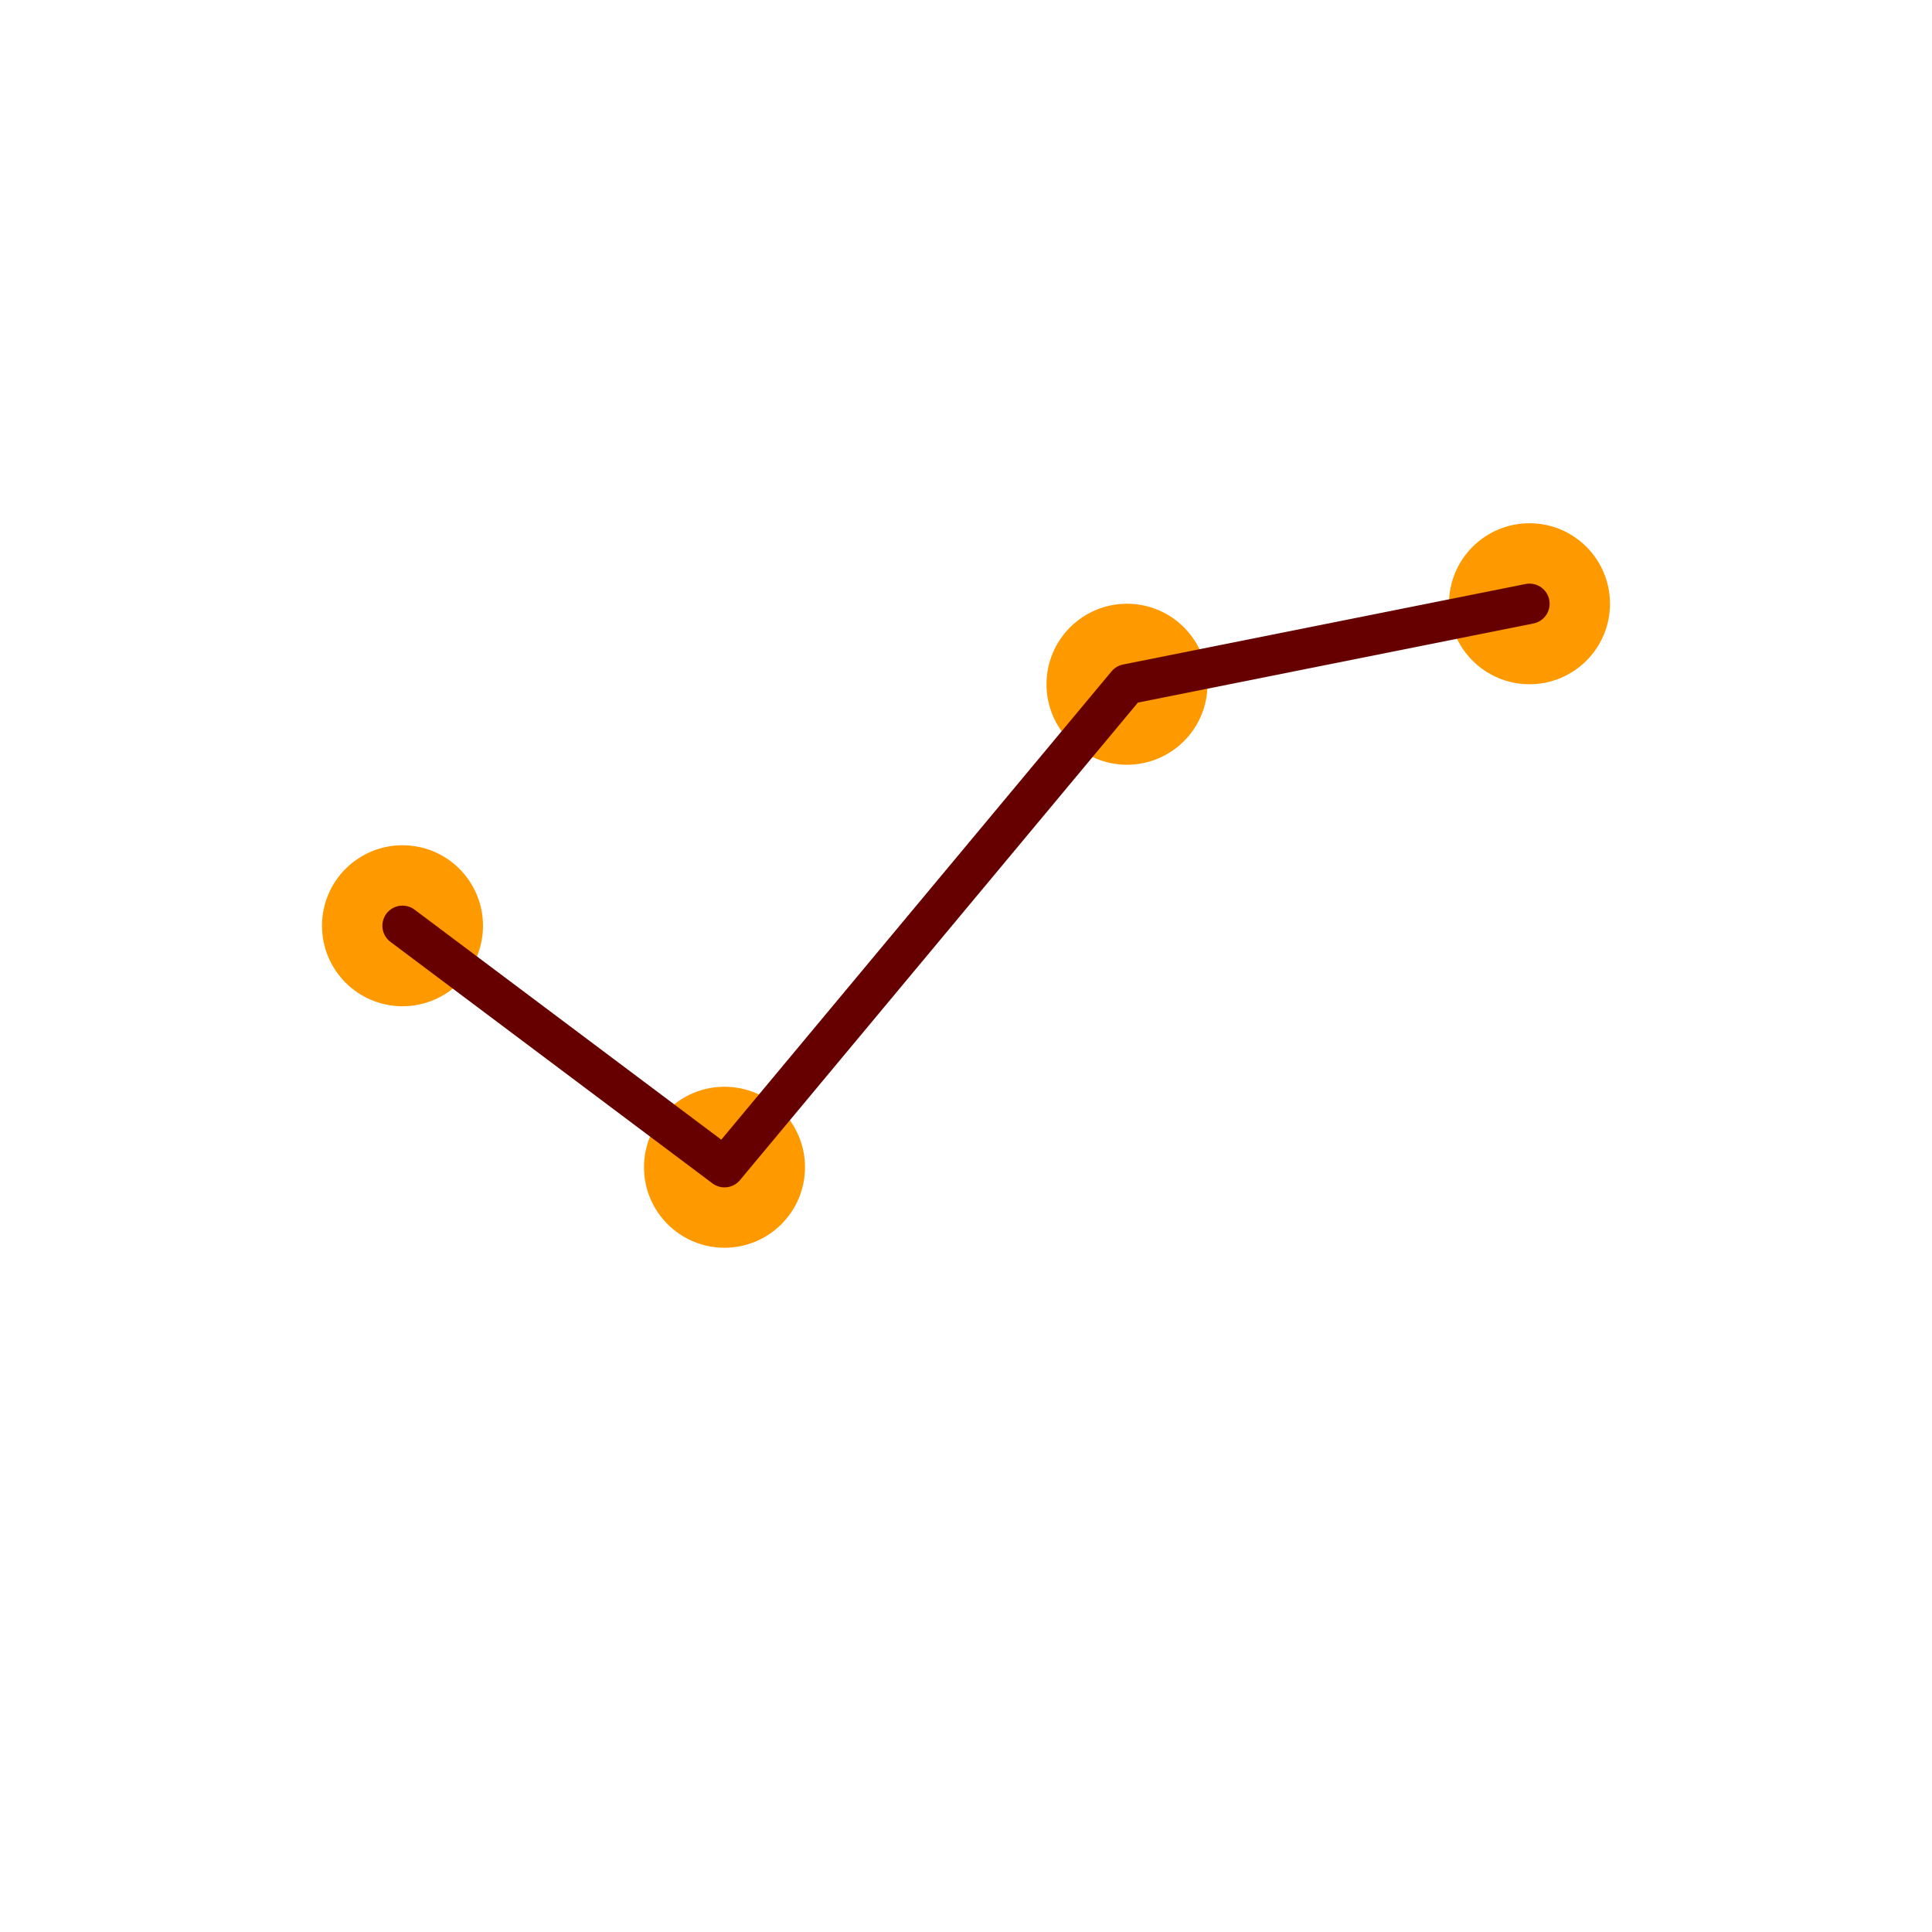 <?xml version="1.0" encoding="utf-8"?>
<!-- blue #0089fa; red #ff002b; yellow #ffa900; green #00a753; -->
<!-- blue #0099ff; red #ff0033; yellow #ff9900; green #009966; -->
<svg version="1.1" xmlns="http://www.w3.org/2000/svg" xmlns:xlink="http://www.w3.org/1999/xlink" x="0px" y="0px" width="192px" height="192px" viewBox="0 0 192 192" enable-background="new 0 0 192 192" xml:space="preserve">
<g id="sign">
	<g id="analytic">
		<g id="dots" fill="#ff9900" display="inline">
			<circle cx="40" cy="92" r="8"/>
			<circle cx="72" cy="116" r="8"/>
			<circle cx="112" cy="68" r="8"/>
			<circle cx="152" cy="60" r="8"/>
		</g>
		<g id="path" fill="#660000" transform="rotate(0 0 0)" display="inline">
			<path fill="none" stroke="#660000" stroke-width="4" stroke-linecap="round" stroke-linejoin="round" d="M40,92l32,24l40-48l40-8
				"/>
			<path fill="" d="M104,116c0-4.418-3.582-8-8-8l0,0c-4.418,0-8,3.582-8,8v16c0,4.418,3.582,8,8,8l0,0c4.418,0,8-3.582,8-8
				V116"/>
			<path fill="" d="M128,96c0-4.418-3.582-8-8-8l0,0c-4.418,0-8,3.582-8,8v36c0,4.418,3.582,8,8,8l0,0c4.418,0,8-3.582,8-8
				V96"/>
			<path fill="" d="M136,84c0-4.418,3.582-8,8-8l0,0c4.418,0,8,3.582,8,8v48c0,4.418-3.582,8-8,8l0,0c-4.418,0-8-3.582-8-8
				V84"/>
		</g>
	</g>
</g>
</svg>